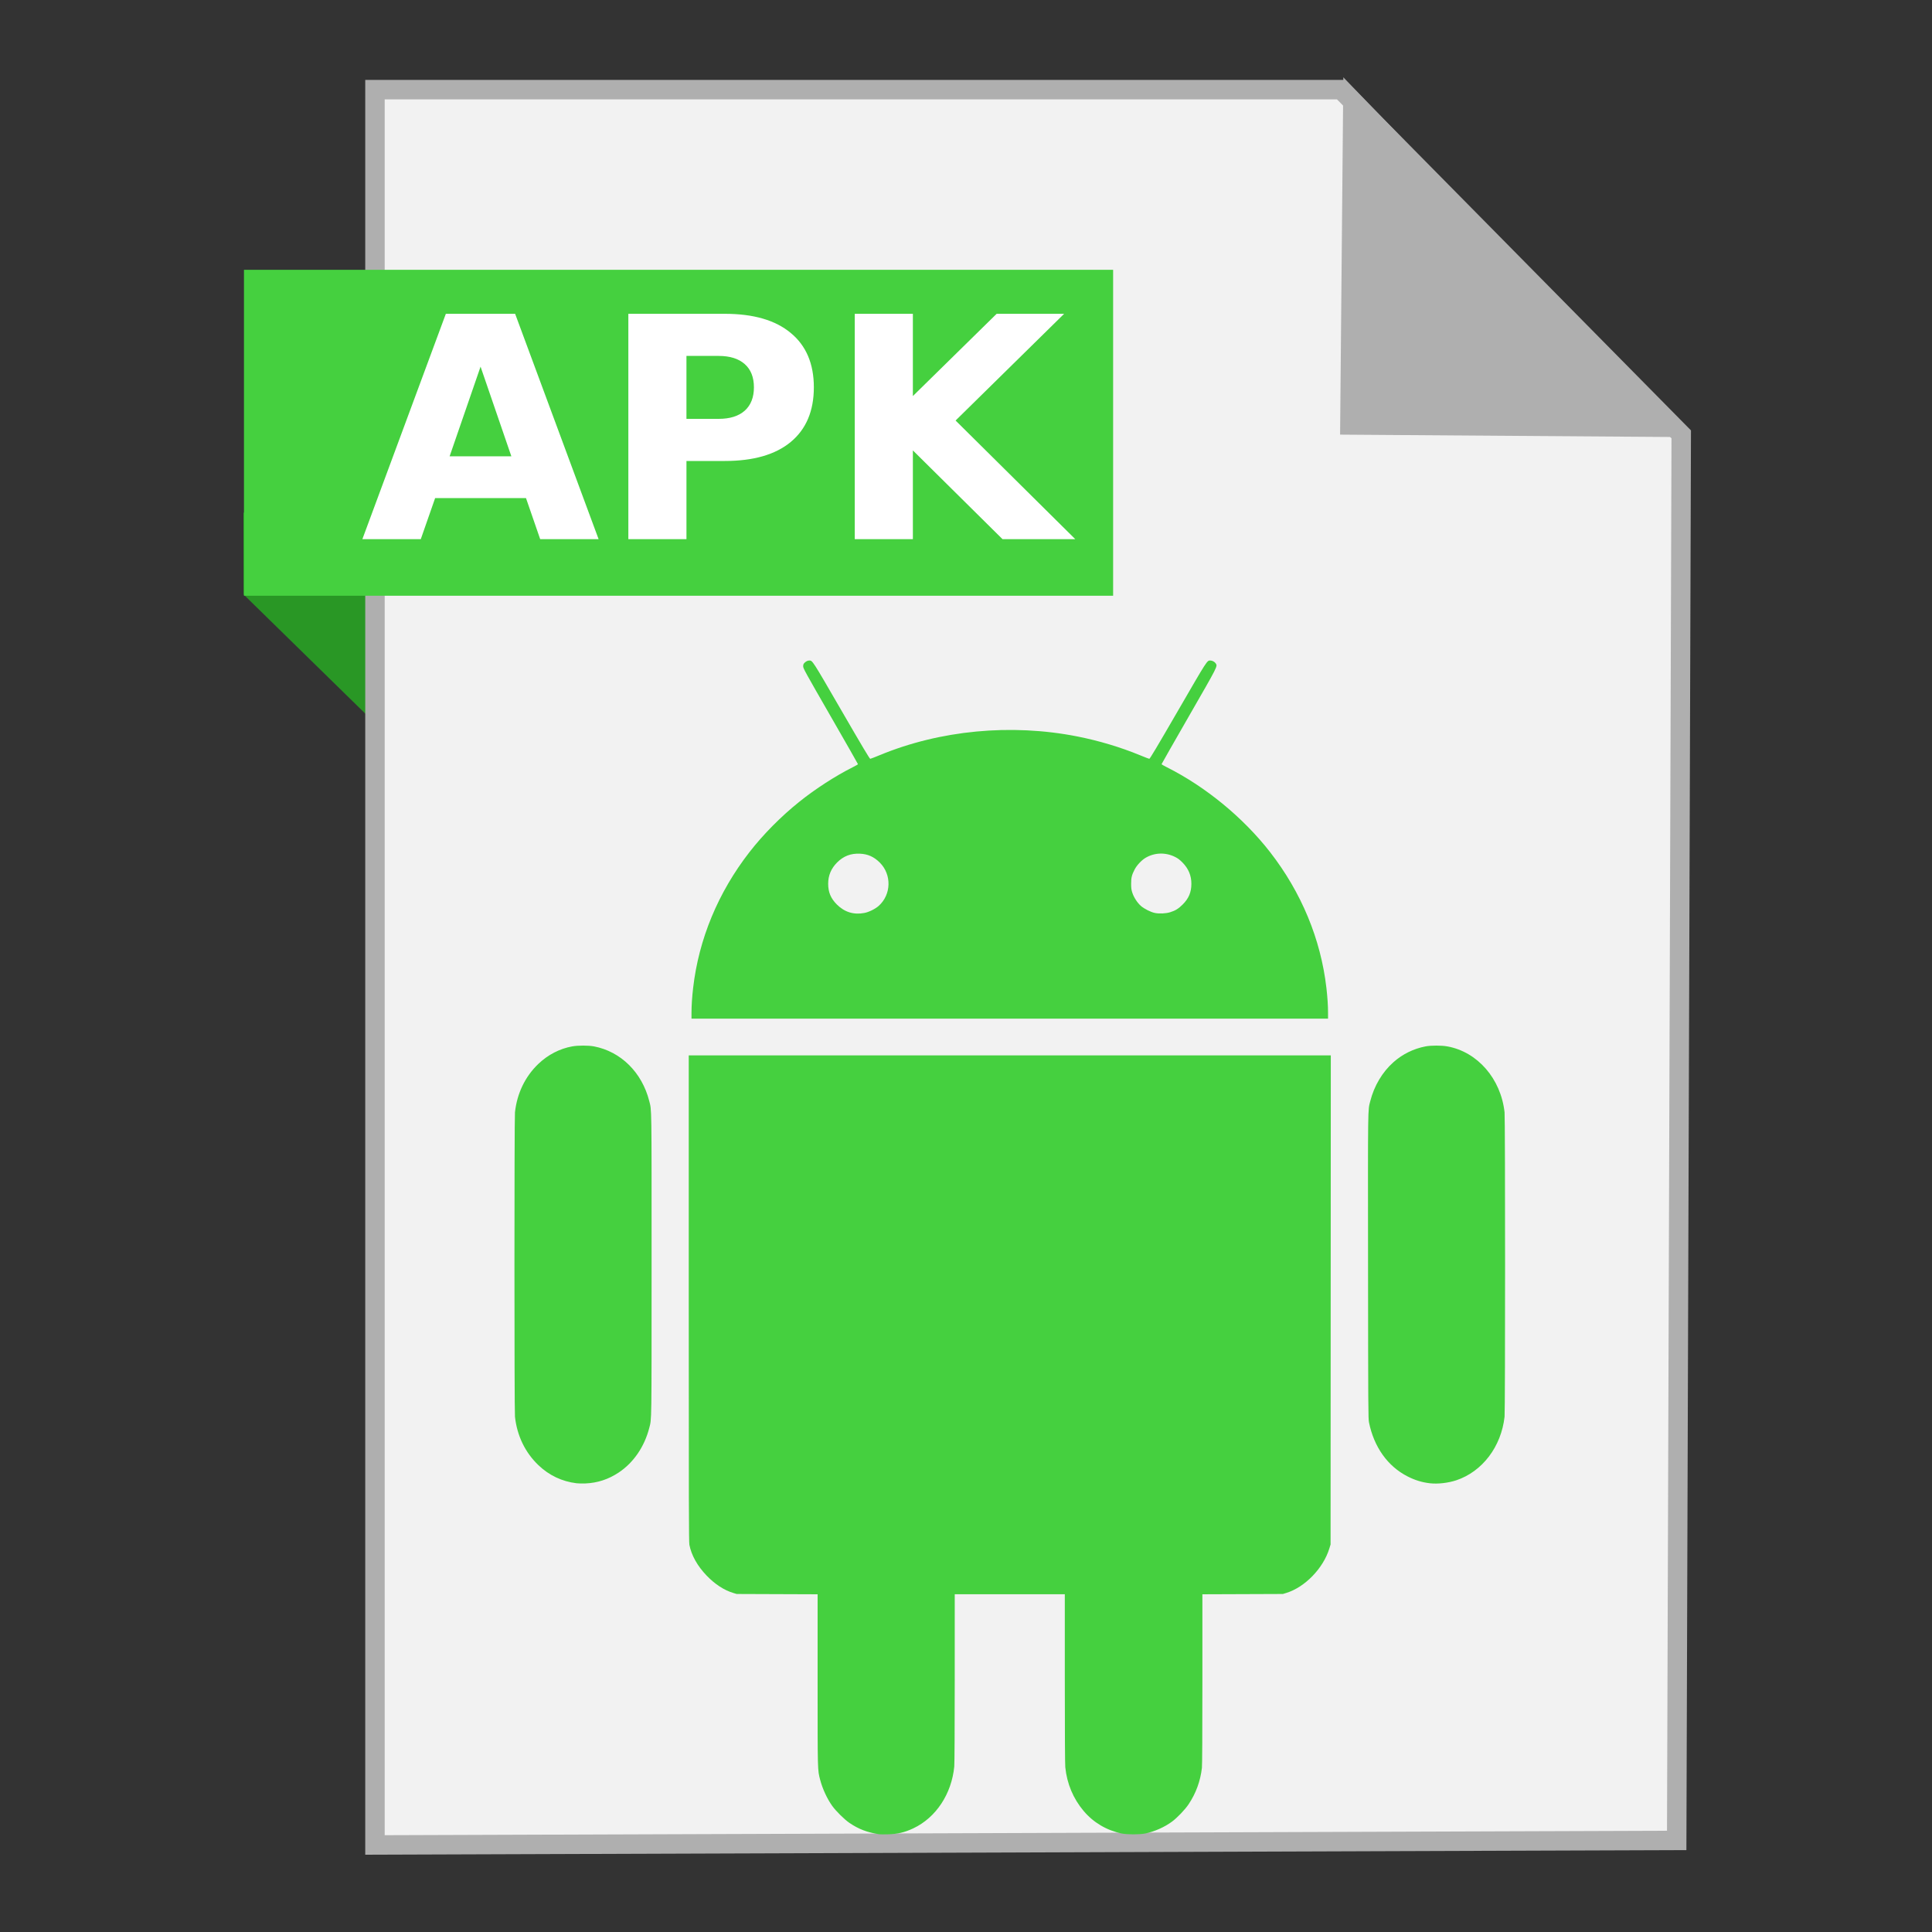 <?xml version="1.0" encoding="UTF-8" standalone="no"?>
<!-- Created with Inkscape (http://www.inkscape.org/) -->

<svg
   xmlns:dc="http://purl.org/dc/elements/1.1/"
   xmlns:cc="http://creativecommons.org/ns#"
   xmlns:rdf="http://www.w3.org/1999/02/22-rdf-syntax-ns#"
   xmlns:svg="http://www.w3.org/2000/svg"
   xmlns="http://www.w3.org/2000/svg"
   xmlns:sodipodi="http://sodipodi.sourceforge.net/DTD/sodipodi-0.dtd"
   xmlns:inkscape="http://www.inkscape.org/namespaces/inkscape"
   width="500"
   height="500"
   id="svg2"
   version="1.1"
   inkscape:version="0.91 r13725"
   sodipodi:docname="android-package-archive.svg">
  <rect width="100%" height="100%" fill="#333333" stroke="none"/>
  <defs
     id="defs4" />
  <sodipodi:namedview
     id="base"
     pagecolor="#ffffff"
     bordercolor="#666666"
     borderopacity="1.0"
     inkscape:pageopacity="0.0"
     inkscape:pageshadow="2"
     inkscape:zoom="0.60666665"
     inkscape:cx="436.36757"
     inkscape:cy="314.10022"
     inkscape:document-units="px"
     inkscape:current-layer="layer1"
     showgrid="false"
     inkscape:window-width="1366"
     inkscape:window-height="715"
     inkscape:window-x="0"
     inkscape:window-y="24"
     inkscape:window-maximized="1" />
  <g
     inkscape:label="Layer 1"
     inkscape:groupmode="layer"
     id="layer1"
     transform="translate(0,-552.362)">
    <g
       id="g4207">
      <path
         sodipodi:nodetypes="ccccc"
         inkscape:connector-curvature="0"
         id="path4230"
         d="m 63.039,706.212 53.222,52.099 -1.66,-73.042 -51.601,-0.245 z"
         style="fill:#299725;fill-rule:evenodd;stroke:none;stroke-width:1px;stroke-linecap:butt;stroke-linejoin:miter;stroke-opacity:1;fill-opacity:1" />
      <path
         inkscape:connector-curvature="0"
         id="path3364"
         d="m 97.041,1029.836 336.888,-1.174 1.174,-363.886 -88.037,-89.211 -250.025,0 z"
         style="fill:#f2f2f2;fill-rule:evenodd;stroke:#afafaf;stroke-width:5.035;stroke-linecap:butt;stroke-linejoin:miter;stroke-miterlimit:4;stroke-dasharray:none;stroke-opacity:1" />
      <path
         sodipodi:nodetypes="cccc"
         inkscape:connector-curvature="0"
         id="path4166"
         d="m 431.519,662.931 -82.164,-0.587 0.759,-83.804 z"
         style="fill:#afafaf;fill-opacity:1;fill-rule:evenodd;stroke:#afafaf;stroke-width:5.035;stroke-linecap:butt;stroke-linejoin:miter;stroke-miterlimit:4;stroke-dasharray:none;stroke-opacity:1" />
      <rect
         y="622.187"
         x="63.14"
         height="84.351"
         width="224.936"
         id="rect4228"
         style="fill:#45d03f;fill-opacity:1;stroke:none;stroke-width:5;stroke-miterlimit:4;stroke-dasharray:none;stroke-opacity:1" />
      <path
         inkscape:connector-curvature="0"
         id="path4180"
         d="m 227.562,1027.068 c -3.134,-0.48 -5.307,-1.306 -7.715,-2.933 -1.292,-0.873 -3.524,-3.079 -4.488,-4.436 -1.314,-1.849 -2.506,-4.435 -3.1,-6.719 -0.682,-2.624 -0.661,-1.821 -0.661,-25.894 l 0,-22.126 -10.474,-0.038 -10.474,-0.039 -0.89,-0.269 c -2.371,-0.715 -4.763,-2.278 -6.898,-4.506 -2.39,-2.494 -3.929,-5.248 -4.448,-7.958 -0.142,-0.741 -0.167,-10.251 -0.167,-63.765 l 0,-62.894 83.082,0 83.082,0 -0.03,63.29 -0.03,63.29 -0.329,1.068 c -1.575,5.109 -6.323,10.003 -11.132,11.473 l -0.882,0.27 -10.415,0.039 -10.415,0.038 -10e-4,21.923 c -0.001,14.249 -0.044,22.297 -0.123,22.991 -0.393,3.436 -1.546,6.59 -3.449,9.435 -0.914,1.366 -2.897,3.443 -4.258,4.46 -1.92,1.435 -4.582,2.619 -6.965,3.099 -1.46,0.294 -4.688,0.293 -6.093,0 -3.914,-0.823 -7.299,-2.824 -9.827,-5.809 -2.706,-3.196 -4.336,-7.074 -4.767,-11.344 -0.081,-0.806 -0.124,-8.72 -0.124,-22.996 l 0,-21.767 -14.242,0 -14.242,0 -0.003,21.69 c -0.002,13.047 -0.049,22.163 -0.118,22.877 -0.69,7.136 -4.754,13.266 -10.62,16.022 -2.251,1.058 -4.033,1.474 -6.587,1.538 -1.012,0.025 -2,0.022 -2.196,-0.01 z m -78.393,-90.846 c -3.733,-0.456 -7.073,-2.044 -9.82,-4.669 -3.442,-3.29 -5.533,-7.612 -6.076,-12.561 -0.177,-1.614 -0.177,-77.144 0,-78.758 0.539,-4.909 2.629,-9.25 6.02,-12.505 2.494,-2.394 5.558,-3.982 8.808,-4.566 1.512,-0.272 4.206,-0.269 5.633,0.005 6.956,1.337 12.418,6.742 14.29,14.139 0.642,2.538 0.609,0.253 0.607,42.322 -0.002,41.835 0.026,39.819 -0.597,42.258 -1.242,4.865 -4.06,8.989 -7.887,11.545 -2.665,1.779 -5.529,2.719 -8.664,2.843 -0.783,0.031 -1.825,0.01 -2.314,-0.052 z m 220.908,0.01 c -2.082,-0.239 -3.897,-0.798 -5.854,-1.802 -5.108,-2.623 -8.636,-7.583 -9.928,-13.956 -0.199,-0.982 -0.213,-3.24 -0.245,-40.325 -0.037,-42.568 -0.067,-40.282 0.573,-42.808 1.006,-3.97 3.142,-7.554 6.023,-10.104 2.341,-2.073 5.193,-3.474 8.276,-4.067 1.427,-0.274 4.121,-0.277 5.633,-0.005 7.829,1.407 13.871,8.363 14.828,17.071 0.177,1.614 0.177,77.144 0,78.758 -0.853,7.762 -5.745,14.208 -12.496,16.465 -2.083,0.696 -4.798,1.005 -6.811,0.774 z M 178.96,814.424 c 0,-1.775 0.148,-4.017 0.42,-6.379 1.455,-12.632 6.473,-24.73 14.587,-35.164 3.577,-4.6 8.141,-9.21 12.884,-13.013 4.14,-3.32 9.383,-6.713 13.775,-8.915 0.779,-0.391 1.417,-0.76 1.417,-0.82 0,-0.06 -3.191,-5.654 -7.091,-12.432 -6.598,-11.465 -7.091,-12.361 -7.092,-12.876 0,-0.428 0.067,-0.627 0.296,-0.872 0.387,-0.414 0.854,-0.651 1.282,-0.651 0.843,0 0.737,-0.164 8.36,12.999 5.398,9.321 7.268,12.455 7.421,12.442 0.113,-0.01 1.194,-0.427 2.401,-0.927 15.657,-6.489 34.055,-8.238 51.17,-4.865 5.565,1.097 11.251,2.8 16.255,4.87 1.202,0.497 2.278,0.912 2.391,0.921 0.154,0.013 2.023,-3.121 7.421,-12.442 7.63,-13.176 7.517,-12.999 8.366,-12.999 0.513,0 1.153,0.344 1.415,0.762 0.483,0.768 0.634,0.471 -6.948,13.65 -3.893,6.767 -7.078,12.354 -7.078,12.416 0,0.062 0.601,0.414 1.335,0.781 10.043,5.032 19.809,13.055 26.741,21.969 8.111,10.431 13.133,22.536 14.587,35.164 0.272,2.363 0.42,4.604 0.42,6.379 l 0,1.573 -82.369,0 -82.369,0 0,-1.573 z m 44.705,-25.782 c 1.195,-0.225 2.848,-1.037 3.744,-1.839 3.264,-2.921 3.399,-8.083 0.293,-11.192 -1.509,-1.511 -3.079,-2.218 -5.14,-2.315 -2.373,-0.111 -4.275,0.62 -5.924,2.277 -1.552,1.56 -2.311,3.374 -2.307,5.519 0.004,2.176 0.682,3.79 2.249,5.354 1.978,1.974 4.356,2.711 7.085,2.196 z m 79.145,-0.186 c 1.366,-0.419 2.169,-0.913 3.268,-2.01 1.567,-1.564 2.245,-3.178 2.249,-5.354 0.003,-2.138 -0.753,-3.946 -2.311,-5.52 -0.736,-0.744 -1.172,-1.071 -1.926,-1.445 -2.461,-1.221 -5.286,-1.135 -7.607,0.232 -1.039,0.611 -2.267,1.917 -2.837,3.015 -0.744,1.434 -0.917,2.141 -0.911,3.729 0.004,1.157 0.053,1.514 0.326,2.34 0.393,1.193 1.268,2.537 2.189,3.36 0.839,0.751 2.543,1.61 3.644,1.837 1.11,0.229 2.835,0.148 3.917,-0.184 z"
         style="fill:#45d03f;fill-opacity:1" />
      <g
         id="flowRoot4192"
         style="font-style:normal;font-weight:normal;font-size:40px;line-height:125%;font-family:sans-serif;letter-spacing:0px;word-spacing:0px;fill:#ffffff;fill-opacity:1;stroke:none;stroke-width:1px;stroke-linecap:butt;stroke-linejoin:miter;stroke-opacity:1"
         transform="matrix(2.12,0,0,2.12,-130.256,261.538)">
        <path
           id="path4201"
           style="font-style:normal;font-variant:normal;font-weight:bold;font-stretch:normal;font-size:37.738px;font-family:sans-serif;-inkscape-font-specification:'sans-serif Bold';fill:#ffffff"
           d="m 125.653,197.988 -11.093,0 -1.751,5.012 -7.131,0 10.19,-27.511 8.458,0 10.19,27.511 -7.131,0 -1.732,-5.012 z m -9.324,-5.104 7.536,0 -3.759,-10.945 -3.777,10.945 z" />
        <path
           id="path4203"
           style="font-style:normal;font-variant:normal;font-weight:bold;font-stretch:normal;font-size:37.738px;font-family:sans-serif;-inkscape-font-specification:'sans-serif Bold';fill:#ffffff"
           d="m 138.146,175.489 11.775,0 q 5.252,0 8.052,2.34 2.819,2.322 2.819,6.634 0,4.33 -2.819,6.67 -2.801,2.322 -8.052,2.322 l -4.68,0 0,9.545 -7.094,0 0,-27.511 z m 7.094,5.141 0,7.684 3.925,0 q 2.064,0 3.188,-0.995 1.124,-1.013 1.124,-2.856 0,-1.843 -1.124,-2.838 -1.124,-0.995 -3.188,-0.995 l -3.925,0 z" />
        <path
           id="path4205"
           style="font-style:normal;font-variant:normal;font-weight:bold;font-stretch:normal;font-size:37.738px;font-family:sans-serif;-inkscape-font-specification:'sans-serif Bold';fill:#ffffff"
           d="m 165.786,175.489 7.094,0 0,10.042 10.227,-10.042 8.237,0 -13.249,13.028 14.612,14.483 -8.882,0 -10.945,-10.835 0,10.835 -7.094,0 0,-27.511 z" />
      </g>
    </g>
  </g>
</svg>
